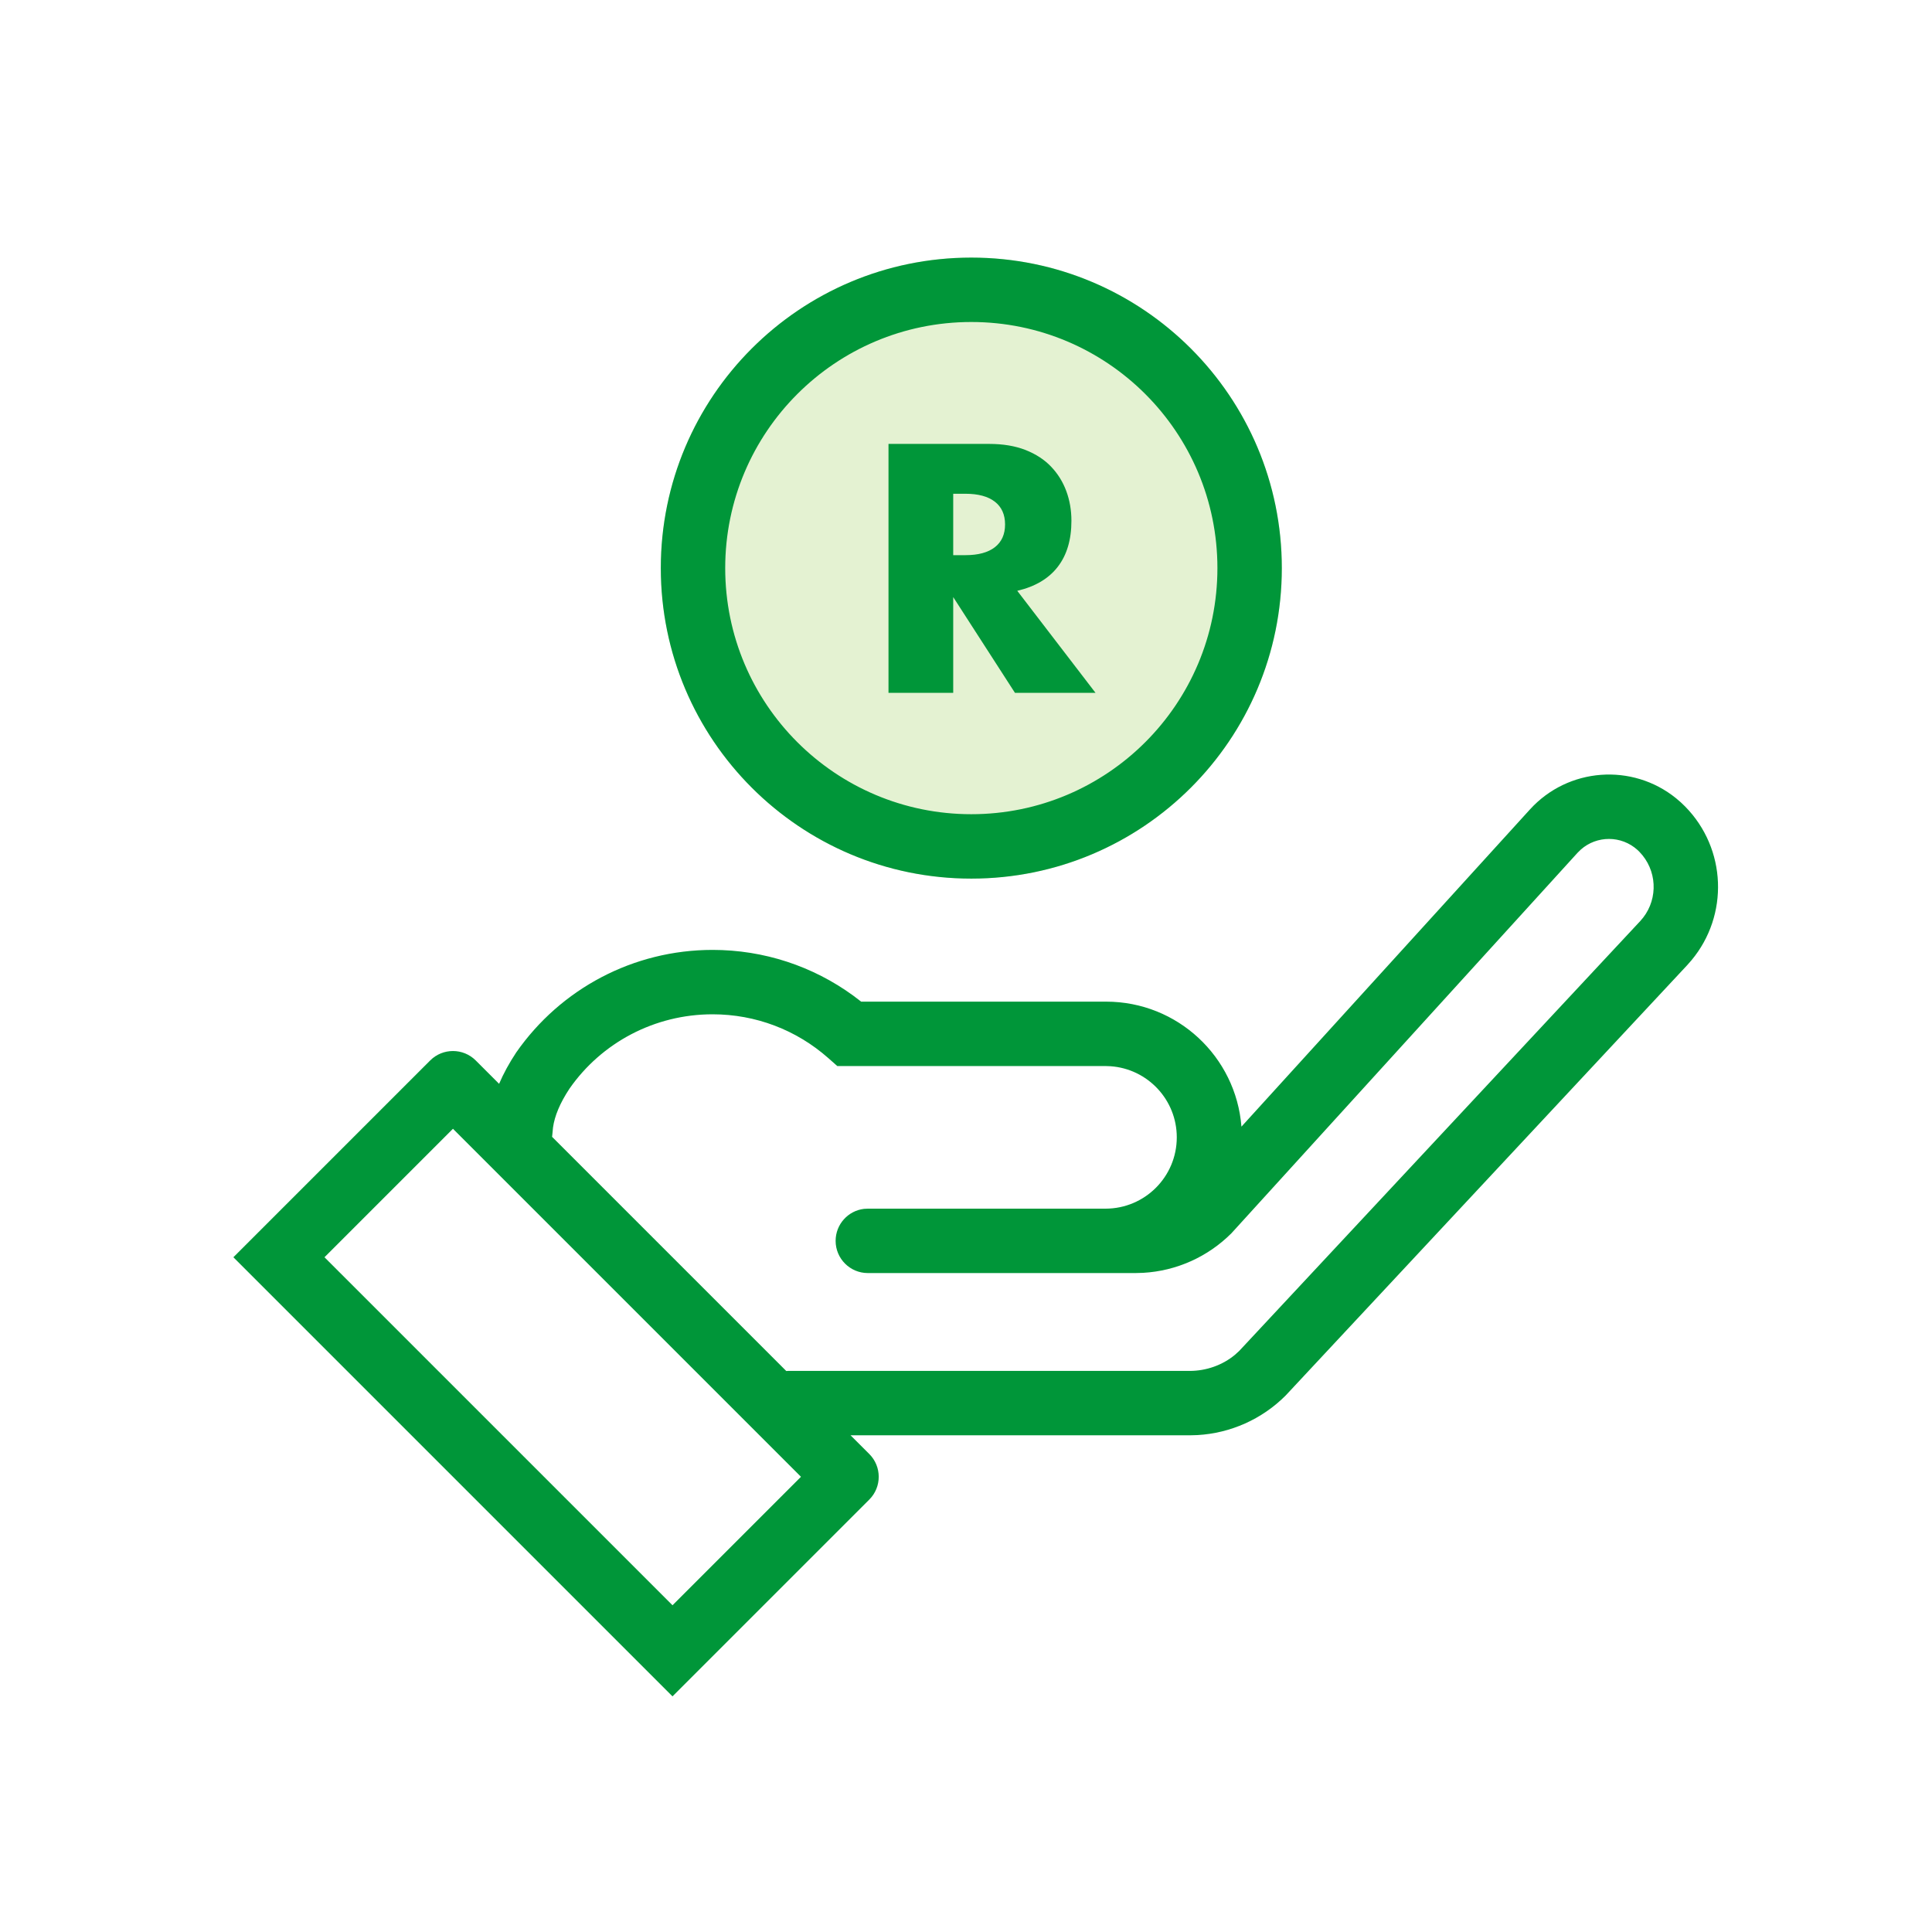 <svg width="60" height="60" viewBox="0 0 60 60" fill="none" xmlns="http://www.w3.org/2000/svg">
<g id="npi-payment">
<rect width="60" height="60" fill="white"/>
<g id="hand-coin">
<g id="Group">
<path id="Vector" d="M30.165 27.286C35.491 27.286 39.808 22.969 39.808 17.643C39.808 12.317 35.491 8 30.165 8C24.84 8 20.522 12.317 20.522 17.643C20.522 22.969 24.84 27.286 30.165 27.286Z" fill="#E4F2D2"/>
<path id="Vector_2" fill-rule="evenodd" clip-rule="evenodd" d="M52.052 24.791L52.2 24.918L52.334 25.047C53.623 26.358 53.695 28.424 52.532 29.82L52.398 29.973L39.926 43.34C39.193 44.074 38.216 44.51 37.185 44.568L36.947 44.575L26.415 44.575L26.997 45.156C27.387 45.547 27.387 46.18 26.997 46.57L20.885 52.682L7.248 39.045L13.36 32.933C13.75 32.543 14.383 32.543 14.774 32.933L15.5 33.659C15.637 33.338 15.814 33.014 16.031 32.686C17.41 30.706 19.669 29.5 22.129 29.5C23.724 29.5 25.242 30.005 26.497 30.919L26.744 31.107H34.353C36.568 31.107 38.385 32.817 38.554 34.989L47.512 25.14C48.701 23.832 50.696 23.693 52.052 24.791ZM14.067 35.055L10.077 39.045L20.885 49.853L24.875 45.863L14.067 35.055ZM49.094 26.384L48.991 26.485L38.242 38.301C37.508 39.035 36.532 39.471 35.501 39.529L35.262 39.536H26.951C26.398 39.536 25.951 39.088 25.951 38.536C25.951 38.023 26.337 37.6 26.834 37.542L26.951 37.536H34.332C35.555 37.536 36.546 36.544 36.546 35.321C36.546 34.152 35.639 33.194 34.49 33.113L34.332 33.107H26.003L25.72 32.857C24.735 31.987 23.471 31.5 22.129 31.5C20.33 31.5 18.681 32.38 17.686 33.809C17.389 34.258 17.223 34.661 17.174 35.018L17.16 35.168L17.148 35.285C17.146 35.291 17.145 35.297 17.144 35.304L24.418 42.578L24.483 42.575H36.947C37.468 42.575 37.972 42.391 38.352 42.075L38.488 41.951L50.936 28.608C51.471 28.035 51.493 27.162 51.011 26.564L50.908 26.448L50.855 26.397C50.352 25.94 49.591 25.944 49.094 26.384ZM30.165 8C35.491 8 39.808 12.317 39.808 17.643C39.808 22.968 35.491 27.286 30.165 27.286C24.839 27.286 20.522 22.968 20.522 17.643C20.522 12.317 24.839 8 30.165 8ZM30.165 10C25.944 10 22.522 13.422 22.522 17.643C22.522 21.864 25.944 25.286 30.165 25.286C34.386 25.286 37.808 21.864 37.808 17.643C37.808 13.422 34.386 10 30.165 10ZM30.721 13.786C31.151 13.786 31.527 13.849 31.849 13.975C32.17 14.102 32.435 14.274 32.643 14.493C32.852 14.712 33.009 14.965 33.115 15.252C33.221 15.539 33.274 15.847 33.274 16.175C33.274 16.762 33.132 17.239 32.848 17.605C32.565 17.971 32.146 18.218 31.592 18.348L34.022 21.516H31.52L29.603 18.543V21.516H27.593V13.786H30.721ZM29.983 15.334H29.603V17.241H29.983C30.379 17.241 30.683 17.159 30.895 16.995C31.107 16.831 31.213 16.595 31.213 16.287C31.213 15.98 31.107 15.744 30.895 15.58C30.683 15.416 30.379 15.334 29.983 15.334Z" fill="#009639"/>
</g>
</g>
</g>
</svg>
